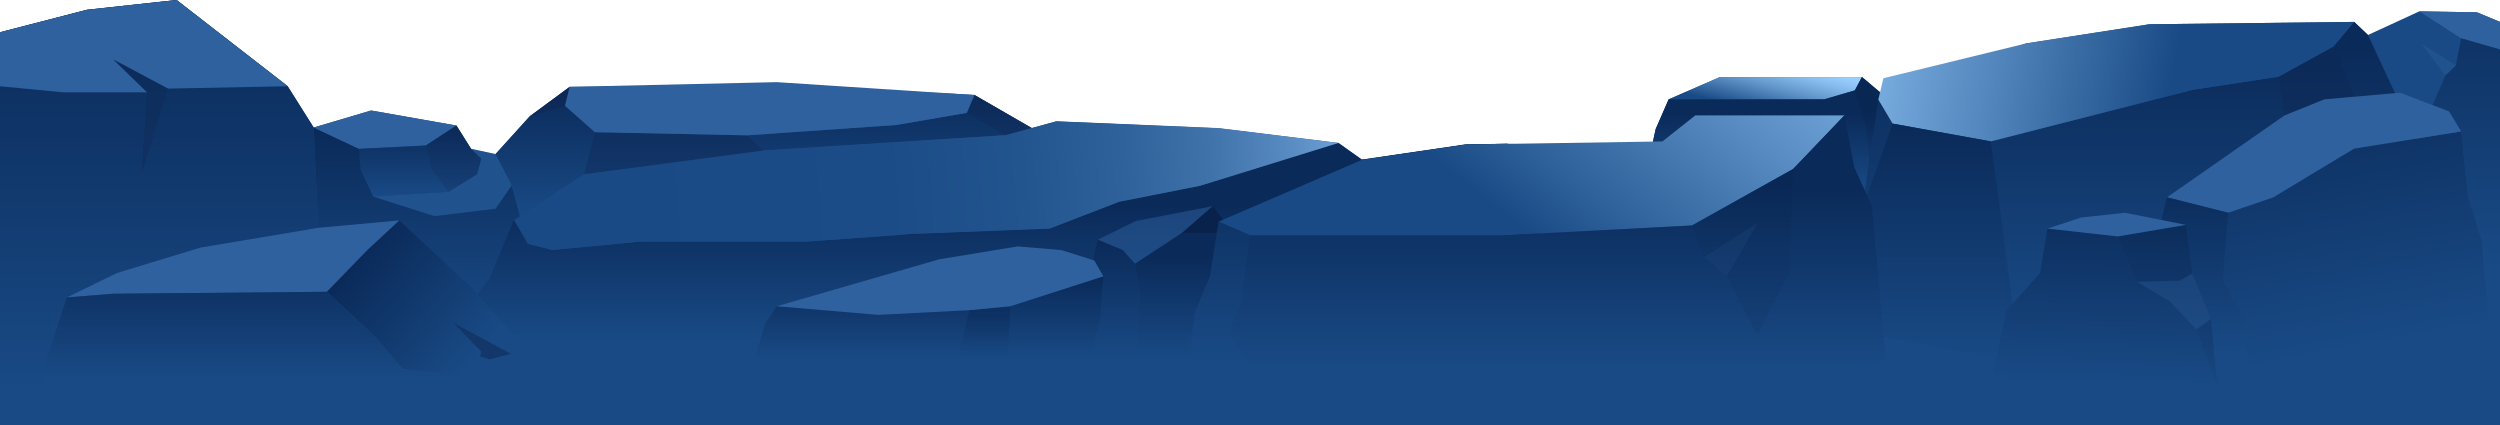 <svg width="1440" height="245" viewBox="0 0 1440 245" fill="none" xmlns="http://www.w3.org/2000/svg">
  <path d="M1240.31 178.991L1211.06 164.46L1150.31 161.643L1093.95 179.329L1222.42 185.299L1240.31 178.991Z"
    fill="#75B7FF" />
  <path d="M1163.81 208.841L1142.32 199.154L1108.46 201.97L1093.95 215.487L1152.9 213.009L1163.81 208.841Z"
    fill="#75B7FF" />
  <path
    d="M1440 12.616V245H0V18.586L50.062 5.632L101.7 0L165.713 49.676L180.675 73.444L213.75 63.644L262.913 72.317L271.35 85.722L285.413 88.763L305.1 67.023L328.163 50.014L460.35 49.451L561.263 54.632L594.337 73.782L608.288 69.952L701.888 73.894L770.962 82.343L784.575 92.03L844.425 83.244L868.5 82.793L877.95 94.959L946.913 104.308L952.087 81.554L953.663 74.345L961.2 57.223L990.675 44.382H1072.58L1082.92 53.168L1167.08 25.007L1238.06 13.968L1356.08 12.616L1363.95 20.163L1393.54 6.533L1426.72 7.097L1440 12.616Z"
    fill="#194A85" />
  <path d="M961.087 57.223H1050.75L1068.41 52.041L1072.46 44.382H990.675L961.087 57.223Z"
    fill="url(#paint0_linear_2409_6597)" />
  <path
    d="M165.712 49.676L180.675 73.444L183.262 131.23L114.637 148.014L65.25 169.191L38.475 171.331L23.962 225.4H0V49.676V18.586L50.062 5.632L101.7 0L165.712 49.676Z"
    fill="url(#paint1_linear_2409_6597)" />
  <path
    d="M294.75 106.786L307.125 152.745V184.848H174.938L183.262 131.23L180.675 73.444L206.775 85.722L214.988 113.207L250.2 124.471L285.412 120.191L294.75 106.786Z"
    fill="url(#paint2_linear_2409_6597)" />
  <path
    d="M961.088 57.223L953.663 74.345L952.088 81.554L952.763 110.165H1129.39L1082.93 53.168L1072.46 44.382L1068.41 52.041L1050.75 57.223H961.088Z"
    fill="url(#paint3_linear_2409_6597)" />
  <path
    d="M1081.91 57.336L1072.46 121.092V191.607L1163.81 208.841L1414.58 164.234L1403.1 104.308L1363.95 20.163L1355.96 12.616L1344.04 26.809L1312.54 44.156L1263.04 51.703L1146.71 81.441L1090.13 71.191L1081.91 57.336Z"
    fill="url(#paint4_linear_2409_6597)" />
  <path
    d="M328.163 50.014L305.1 67.023L285.413 88.763L294.75 106.786L299.588 124.471L336.488 100.366L439.875 86.736L579.038 77.949L594.338 73.782L561.263 54.745L556.875 64.995L516.375 71.979L430.425 77.949L342.675 76.147L325.463 60.94L328.163 50.014Z"
    fill="url(#paint5_linear_2409_6597)" />
  <path
    d="M1084.84 45.057L1081.91 57.336L1090.12 71.191L1146.71 81.441L1263.04 51.703L1312.54 44.156L1344.04 26.809L1355.96 12.616L1238.06 13.968L1167.07 25.007L1084.84 45.057Z"
    fill="url(#paint6_linear_2409_6597)" />
  <path
    d="M165.713 49.676L96.75 51.028L65.25 34.244L84.713 53.168H36.225L0 49.676V18.586L50.062 5.632L101.7 0L165.713 49.676Z"
    fill="#2F619F" />
  <path d="M84.713 53.168L81.45 100.703L96.75 51.028L65.25 34.244L84.713 53.168Z" fill="#112752"
    fill-opacity="0.35" />
  <path d="M1146.71 81.441L1163.81 208.841L1072.46 191.607V121.092L1090.13 71.191L1146.71 81.441Z"
    fill="url(#paint7_linear_2409_6597)" />
  <path d="M1312.54 44.156L1315.91 66.46L1338.86 57.223L1355.96 55.308L1344.04 26.809L1312.54 44.156Z"
    fill="#112752" fill-opacity="0.35" />
  <path d="M556.875 64.996L579.038 77.95L594.337 73.782L561.262 54.745L556.875 64.996Z" fill="#112752"
    fill-opacity="0.35" />
  <path
    d="M899.55 196.113H254.925L262.013 186.651L262.238 186.425L263.475 184.848L275.063 169.416L281.925 160.292L295.988 126.837L303.863 140.354L303.975 140.467L318.038 143.959C318.038 143.959 318.15 143.959 318.375 143.959C318.488 143.959 318.6 143.959 318.713 143.959C318.825 143.959 318.825 143.959 318.938 143.959C319.163 143.959 319.388 143.959 319.613 143.846C320.063 143.846 320.513 143.733 320.963 143.733C321.3 143.733 321.638 143.621 322.088 143.621L369.45 139.115H463.613C463.613 139.115 463.725 139.115 463.838 139.115C463.838 139.115 463.95 139.115 464.063 139.115H464.625L514.913 135.51C515.25 135.51 515.475 135.51 515.812 135.398L518.288 135.172C518.85 135.172 519.3 135.06 519.75 135.06C520.2 135.06 520.65 134.947 521.1 134.947C521.55 134.947 522 134.947 522.337 134.834L523.575 134.722C523.913 134.722 524.138 134.722 524.363 134.609H525.038H525.375C525.488 134.609 525.6 134.609 525.6 134.609L604.35 131.568L644.4 116.136L691.087 106.899L770.737 82.23L784.35 91.917L844.2 83.131L868.162 82.793L877.612 94.959L886.05 134.497L899.55 196.113Z"
    fill="url(#paint8_linear_2409_6597)" />
  <path
    d="M770.963 82.343L691.313 107.012L644.625 116.248L604.575 131.681L525.825 134.722C525.825 134.722 525.713 134.722 525.6 134.722H525.263H524.588C524.363 134.722 524.025 134.722 523.8 134.835L522.563 134.947C522.225 134.947 521.775 134.947 521.325 135.06C507.6 136.074 467.55 139.002 464.063 139.115C463.95 139.115 463.838 139.115 463.838 139.115H369.675C367.763 139.115 331.988 142.607 321.188 143.621C320.625 143.621 320.175 143.733 319.838 143.733C319.613 143.733 319.275 143.733 319.163 143.846C319.05 143.846 319.05 143.846 318.938 143.846C318.825 143.846 318.713 143.846 318.6 143.846C318.375 143.846 318.263 143.846 318.263 143.846L304.2 140.354L304.088 140.241L296.213 126.724L299.813 124.359L336.713 100.253L440.1 86.623L579.263 77.837L594.563 73.669L608.513 69.839L702.113 73.782L770.963 82.343Z"
    fill="url(#paint9_linear_2409_6597)" />
  <path d="M342.675 76.147L336.488 100.365L439.875 86.736L430.425 77.949L342.675 76.147Z" fill="#112752"
    fill-opacity="0.35" />
  <path opacity="0.5"
    d="M632.25 138.101L646.65 144.071L653.737 151.956L680.737 134.271L698.625 118.726L654.3 127.287L632.25 138.101Z"
    fill="#2F619F" />
  <path
    d="M632.25 138.101L625.05 169.191L622.125 207.264H654.525L656.55 169.979L653.737 151.956L646.65 144.071L632.25 138.101Z"
    fill="url(#paint10_linear_2409_6597)" />
  <path
    d="M653.737 151.956L680.737 134.271L698.625 118.726L710.212 133.933L722.813 207.264H654.525L656.55 169.979L653.737 151.956Z"
    fill="url(#paint11_linear_2409_6597)" />
  <path d="M680.737 134.271L710.213 133.933L698.625 118.726L680.737 134.271Z" fill="#010318" fill-opacity="0.2" />
  <path d="M206.775 85.722L245.25 83.807L262.913 72.317L213.75 63.644L180.675 73.444L206.775 85.722Z"
    fill="#2F619F" />
  <path opacity="0.35"
    d="M214.988 113.207L258.3 110.503L274.838 100.365L271.35 85.722L285.413 88.763L294.75 106.786L285.413 120.191L250.2 124.471L214.988 113.207Z"
    fill="#2F619F" />
  <path
    d="M206.775 85.722L207.675 97.775L214.988 113.207L258.3 110.503L274.838 100.366L277.2 91.467L271.35 85.722L262.913 72.317L245.25 83.807L206.775 85.722Z"
    fill="url(#paint12_linear_2409_6597)" />
  <path
    d="M245.25 83.807L248.625 97.324L258.3 110.503L274.838 100.366L277.2 91.467L271.35 85.722L262.912 72.317L245.25 83.807Z"
    fill="#112752" fill-opacity="0.2" />
  <path d="M325.463 60.94L305.1 67.023L328.163 50.014L325.463 60.94Z" fill="#112752" fill-opacity="0.5" />
  <path
    d="M447.413 176.4L440.55 186.538L434.588 207.264H627.638L633.713 183.722L635.513 159.165L581.85 176.4L558.338 178.653L447.413 176.4Z"
    fill="url(#paint13_linear_2409_6597)" />
  <path d="M558.338 178.653L551.475 207.264H580.613L581.85 176.4L558.338 178.653Z" fill="url(#paint14_linear_2409_6597)"
    fill-opacity="0.5" />
  <path
    d="M447.413 176.4L541.013 149.365L586.238 141.931L611.438 144.071L630.338 150.041L635.513 159.165L581.85 176.4L558.338 178.653L505.8 181.356L447.413 176.4Z"
    fill="#2F619F" />
  <path d="M1068.08 96.423L1062.34 154.998L1078.2 118.726L1068.08 96.423Z" fill="#010318" fill-opacity="0.08" />
  <path
    d="M1068.41 52.041L1074.82 73.106L1076.74 92.593L1081.91 57.336L1082.92 53.168L1072.46 44.382L1068.41 52.041Z"
    fill="#010318" fill-opacity="0.08" />
  <path
    d="M188.213 168.064L211.5 144.071L229.95 126.949L271.575 165.474L302.175 200.393L294.3 203.772L261.338 186.087L277.2 202.533L274.5 213.685L264.038 216.051L231.975 212.446L215.213 193.071L188.213 168.064Z"
    fill="url(#paint15_linear_2409_6597)" />
  <path
    d="M229.95 126.949L183.262 131.23L115.537 142.607L67.388 157.251L38.475 171.331L65.25 169.191L188.212 168.064L211.5 144.071L229.95 126.949Z"
    fill="#2F619F" />
  <path
    d="M231.975 212.446L215.213 193.071L188.213 168.064L65.25 169.191L38.475 171.331L23.962 216.051L150.3 223.823L208.125 225.4L264.038 216.051L231.975 212.446Z"
    fill="url(#paint16_linear_2409_6597)" />
  <path d="M294.3 203.772L281.925 207.039L276.525 205.349L277.2 202.533L261.338 186.087L294.3 203.772Z" fill="#010318"
    fill-opacity="0.25" />
  <path d="M1393.54 6.533L1417.61 22.078L1440 28.499V12.616L1426.73 7.097L1393.54 6.533Z" fill="#2F619F" />
  <path
    d="M1417.61 22.078L1414.58 37.623L1408.5 43.48L1401.08 60.602L1410.64 64.207L1417.61 75.697L1421.66 113.657L1428.75 158.152H1440V28.499L1417.61 22.078Z"
    fill="url(#paint17_linear_2409_6597)" />
  <path
    d="M328.163 50.014L325.463 60.94L342.675 76.147L430.425 77.949L516.375 71.979L556.875 64.995L561.263 54.745L447.413 47.31L328.163 50.014Z"
    fill="#2F619F" />
  <path opacity="0.35" d="M1414.57 37.623L1394.89 25.345L1408.5 43.48L1414.57 37.623Z" fill="#2F619F" />
  <path
    d="M1248.19 113.658L1240.31 145.761L1235.14 202.759L1294.99 210.982L1373.06 199.154H1434.38L1429.54 139.228L1421.66 113.658L1417.61 75.697L1355.96 85.609L1309.39 113.658L1283.4 122.556L1248.19 113.658Z"
    fill="url(#paint18_linear_2409_6597)" />
  <path
    d="M1248.19 113.658L1315.91 66.46L1338.86 57.223L1382.4 53.393L1410.64 64.207L1417.61 75.697L1355.96 85.609L1309.39 113.658L1283.4 122.556L1248.19 113.658Z"
    fill="#2F619F" />
  <path
    d="M1283.4 122.556L1280.25 161.644L1292.62 183.046L1294.99 210.982L1235.14 202.759L1240.31 145.761L1248.19 113.658L1283.4 122.556Z"
    fill="url(#paint19_linear_2409_6597)" />
  <path
    d="M1179.34 131.681L1175.06 157.138L1155.83 178.991L1146.49 220.669L1243.69 232.497L1277.1 221.57L1273.5 183.722L1262.7 157.476L1259.1 129.54L1220.17 132.807L1179.34 131.681Z"
    fill="url(#paint20_linear_2409_6597)" />
  <path d="M1224 122.556L1259.1 129.54L1219.84 136.186L1179.34 131.681L1198.8 125.26L1224 122.556Z" fill="#2F619F" />
  <path
    d="M1219.84 136.186L1230.97 162.32L1249.65 173.471L1265.06 189.692L1277.1 221.57L1273.5 183.722L1262.7 157.476L1259.1 129.54L1219.84 136.186Z"
    fill="#010318" fill-opacity="0.05" />
  <path opacity="0.35"
    d="M1230.97 162.32L1255.61 161.644L1262.7 157.476L1273.5 183.722L1265.06 189.692L1249.65 173.471L1230.97 162.32Z"
    fill="#2F619F" />
  <path
    d="M1062.45 66.46L1032.86 97.324L1009.8 110.166L974.587 129.878L886.388 134.497L864.675 135.623H720L707.287 130.104L701.888 127.738L704.587 126.499L784.575 92.03L844.425 83.244L868.5 82.793H872.888L952.087 81.554L957.6 81.442L976.5 66.46H1062.45Z"
    fill="url(#paint21_linear_2409_6597)" />
  <path
    d="M701.888 127.738L697.05 159.166L688.275 179.892L684.9 207.264L722.813 215.487L875.25 218.078H1022.63L1086.19 207.264L1078.2 118.727L1068.08 96.423L1062.34 66.46L1032.86 97.324L974.588 129.878L864.788 135.623H720L701.888 127.738Z"
    fill="url(#paint22_linear_2409_6597)" />
  <path
    d="M720 135.623L715.05 172.683L707.962 191.832L722.812 215.487L684.9 207.264L688.275 179.892L697.05 159.166L701.888 127.738L720 135.623Z"
    fill="url(#paint23_linear_2409_6597)" />
  <path
    d="M974.587 129.878L981.787 148.014L994.612 159.166L1012.16 192.959L1030.72 156.8L1032.86 97.324L974.587 129.878Z"
    fill="#010318" fill-opacity="0.05" />
  <path opacity="0.15" d="M981.788 148.014L1012.5 128.188L994.613 159.165L981.788 148.014Z" fill="#2F619F" />
  <defs>
    <linearGradient id="paint0_linear_2409_6597" x1="1013.39" y1="64.432" x2="1021.07" y2="34.026"
      gradientUnits="userSpaceOnUse">
      <stop stop-color="#194A85" />
      <stop offset="0.085" stop-color="#265791" />
      <stop offset="0.519" stop-color="#6498CC" />
      <stop offset="0.836" stop-color="#8AC0F1" />
      <stop offset="1" stop-color="#99CFFF" />
    </linearGradient>
    <linearGradient id="paint1_linear_2409_6597" x1="91.638" y1="225.422" x2="91.638" y2="0.036"
      gradientUnits="userSpaceOnUse">
      <stop stop-color="#194A85" />
      <stop offset="1" stop-color="#0A2A59" />
    </linearGradient>
    <linearGradient id="paint2_linear_2409_6597" x1="241.019" y1="184.87" x2="241.019" y2="73.5"
      gradientUnits="userSpaceOnUse">
      <stop stop-color="#194A85" />
      <stop offset="1" stop-color="#0A2A59" />
    </linearGradient>
    <linearGradient id="paint3_linear_2409_6597" x1="1040.74" y1="110.207" x2="1040.74" y2="44.408"
      gradientUnits="userSpaceOnUse">
      <stop stop-color="#194A85" />
      <stop offset="0.695" stop-color="#0A2A59" />
    </linearGradient>
    <linearGradient id="paint4_linear_2409_6597" x1="1243.54" y1="189.456" x2="1243.54" y2="24.728"
      gradientUnits="userSpaceOnUse">
      <stop stop-color="#194A85" />
      <stop offset="1" stop-color="#0A2A59" />
    </linearGradient>
    <linearGradient id="paint5_linear_2409_6597" x1="439.853" y1="124.495" x2="439.853" y2="49.991"
      gradientUnits="userSpaceOnUse">
      <stop stop-color="#194A85" />
      <stop offset="1" stop-color="#0A2A59" />
    </linearGradient>
    <linearGradient id="paint6_linear_2409_6597" x1="1251.04" y1="46.992" x2="1027.96" y2="7.721"
      gradientUnits="userSpaceOnUse">
      <stop stop-color="#194A85" />
      <stop offset="1" stop-color="#99CFFF" />
    </linearGradient>
    <linearGradient id="paint7_linear_2409_6597" x1="1118.18" y1="208.85" x2="1118.18" y2="71.149"
      gradientUnits="userSpaceOnUse">
      <stop stop-color="#194A85" />
      <stop offset="1" stop-color="#0A2A59" />
    </linearGradient>
    <linearGradient id="paint8_linear_2409_6597" x1="577.232" y1="196.169" x2="577.232" y2="82.32"
      gradientUnits="userSpaceOnUse">
      <stop stop-color="#194A85" />
      <stop offset="0.695" stop-color="#0A2A59" />
    </linearGradient>
    <linearGradient id="paint9_linear_2409_6597" x1="350.153" y1="120.83" x2="823.409" y2="83.981"
      gradientUnits="userSpaceOnUse">
      <stop stop-color="#194A85" />
      <stop offset="0.342" stop-color="#1B4C87" />
      <stop offset="0.505" stop-color="#22548E" />
      <stop offset="0.63" stop-color="#2F619A" />
      <stop offset="0.736" stop-color="#4173AB" />
      <stop offset="0.83" stop-color="#588BC1" />
      <stop offset="0.915" stop-color="#74A9DC" />
      <stop offset="0.992" stop-color="#95CBFB" />
      <stop offset="1" stop-color="#99CFFF" />
    </linearGradient>
    <linearGradient id="paint10_linear_2409_6597" x1="639.342" y1="207.276" x2="639.342" y2="138.147"
      gradientUnits="userSpaceOnUse">
      <stop stop-color="#194A85" />
      <stop offset="1" stop-color="#0A2A59" />
    </linearGradient>
    <linearGradient id="paint11_linear_2409_6597" x1="688.243" y1="207.276" x2="688.243" y2="147.337"
      gradientUnits="userSpaceOnUse">
      <stop stop-color="#194A85" />
      <stop offset="1" stop-color="#0A2A59" />
    </linearGradient>
    <linearGradient id="paint12_linear_2409_6597" x1="241.954" y1="113.17" x2="241.954" y2="72.334"
      gradientUnits="userSpaceOnUse">
      <stop stop-color="#194A85" />
      <stop offset="1" stop-color="#0A2A59" />
    </linearGradient>
    <linearGradient id="paint13_linear_2409_6597" x1="535.084" y1="207.276" x2="535.084" y2="159.157"
      gradientUnits="userSpaceOnUse">
      <stop stop-color="#194A85" />
      <stop offset="1" stop-color="#0A2A59" />
    </linearGradient>
    <linearGradient id="paint14_linear_2409_6597" x1="566.67" y1="205.66" x2="566.67" y2="181.856"
      gradientUnits="userSpaceOnUse">
      <stop stop-color="#194A85" />
      <stop offset="1" stop-color="#0A2A59" />
    </linearGradient>
    <linearGradient id="paint15_linear_2409_6597" x1="272.97" y1="206.746" x2="206.139" y2="148.01"
      gradientUnits="userSpaceOnUse">
      <stop stop-color="#194A85" />
      <stop offset="1" stop-color="#0A2A59" />
    </linearGradient>
    <linearGradient id="paint16_linear_2409_6597" x1="143.951" y1="217.488" x2="143.951" y2="148.612"
      gradientUnits="userSpaceOnUse">
      <stop stop-color="#194A85" />
      <stop offset="1" stop-color="#0A2A59" />
    </linearGradient>
    <linearGradient id="paint17_linear_2409_6597" x1="1420.56" y1="154.383" x2="1420.56" y2="-36.849"
      gradientUnits="userSpaceOnUse">
      <stop stop-color="#194A85" />
      <stop offset="1" stop-color="#0A2A59" />
    </linearGradient>
    <linearGradient id="paint18_linear_2409_6597" x1="1338.46" y1="204.183" x2="1307.64" y2="37.971"
      gradientUnits="userSpaceOnUse">
      <stop stop-color="#194A85" />
      <stop offset="1" stop-color="#0A2A59" />
    </linearGradient>
    <linearGradient id="paint19_linear_2409_6597" x1="1265.04" y1="203.383" x2="1265.04" y2="101.829"
      gradientUnits="userSpaceOnUse">
      <stop stop-color="#194A85" />
      <stop offset="1" stop-color="#0A2A59" />
    </linearGradient>
    <linearGradient id="paint20_linear_2409_6597" x1="1211.77" y1="220.563" x2="1214.67" y2="112.461"
      gradientUnits="userSpaceOnUse">
      <stop stop-color="#194A85" />
      <stop offset="1" stop-color="#0A2A59" />
    </linearGradient>
    <linearGradient id="paint21_linear_2409_6597" x1="863.395" y1="120.862" x2="1039.89" y2="-102.668"
      gradientUnits="userSpaceOnUse">
      <stop stop-color="#194A85" />
      <stop offset="0.136" stop-color="#2E6099" />
      <stop offset="0.542" stop-color="#679BD0" />
      <stop offset="0.842" stop-color="#8BC1F2" />
      <stop offset="1" stop-color="#99CFFF" />
    </linearGradient>
    <linearGradient id="paint22_linear_2409_6597" x1="885.534" y1="212.492" x2="885.534" y2="60.864"
      gradientUnits="userSpaceOnUse">
      <stop stop-color="#194A85" />
      <stop offset="0.695" stop-color="#0A2A59" />
    </linearGradient>
    <linearGradient id="paint23_linear_2409_6597" x1="703.834" y1="208.41" x2="703.834" y2="89.687"
      gradientUnits="userSpaceOnUse">
      <stop stop-color="#194A85" />
      <stop offset="1" stop-color="#0A2A59" />
    </linearGradient>
  </defs>
</svg>